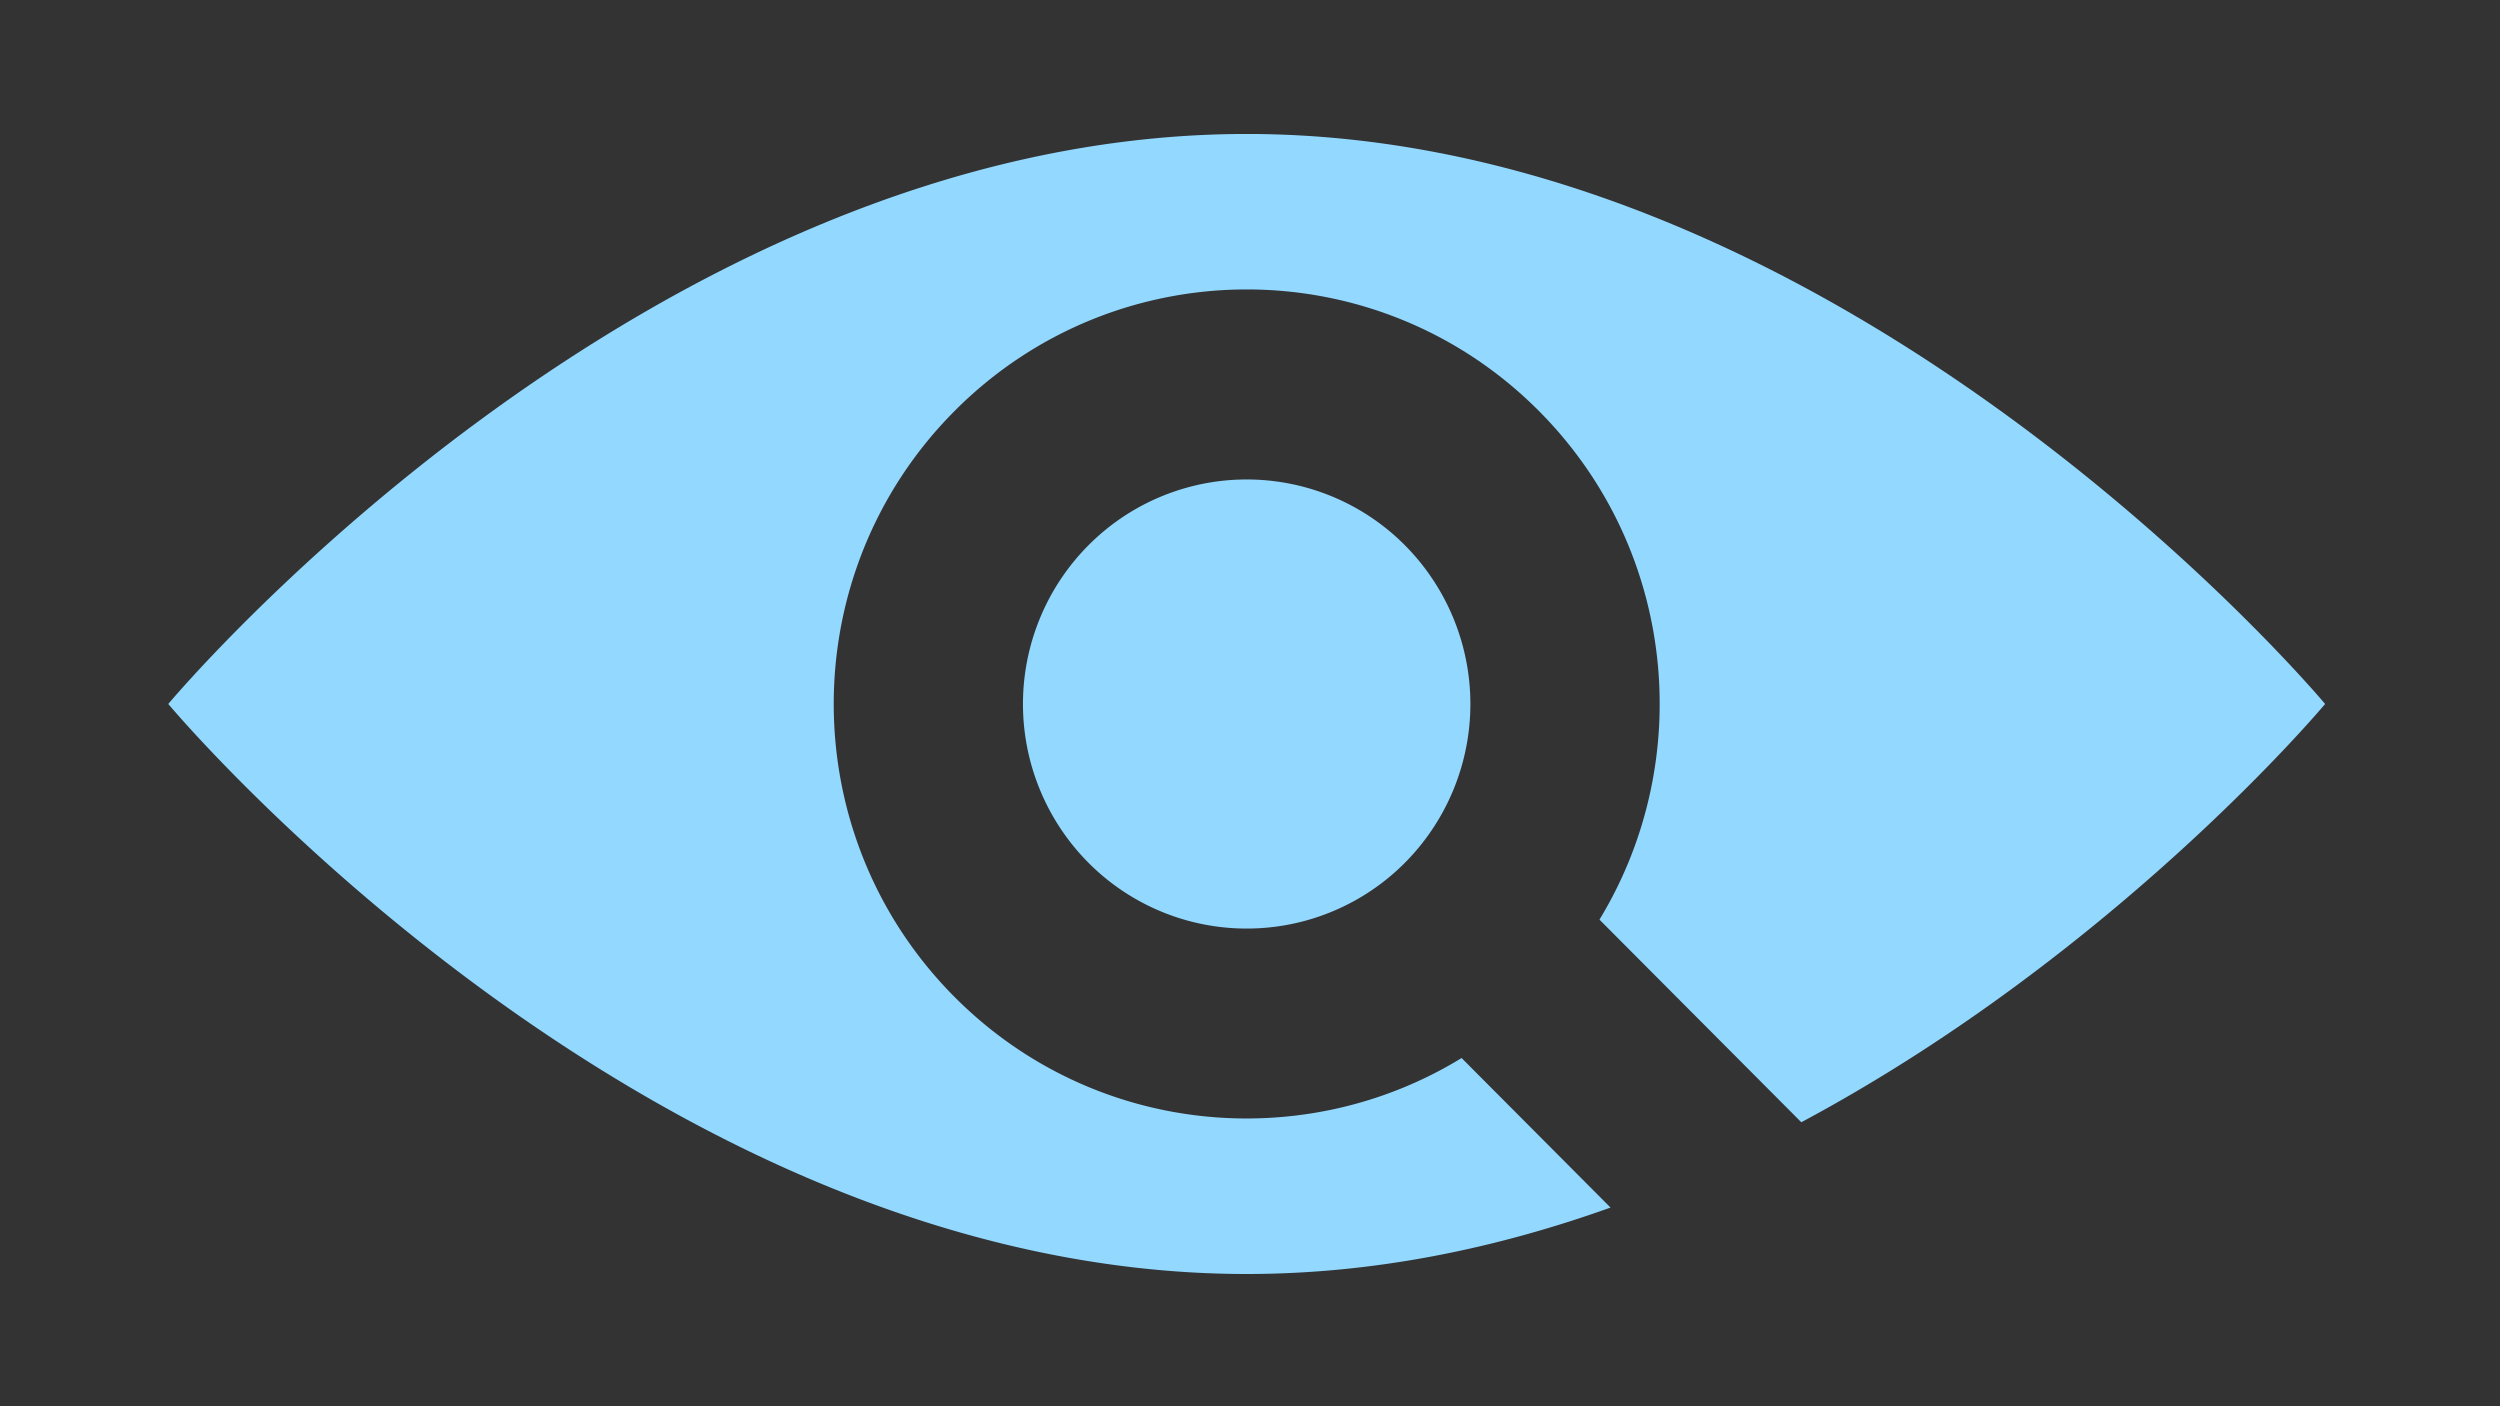<svg xmlns="http://www.w3.org/2000/svg" data-v-fde0c5aa="" width="80" height="45" style=""><rect width="100%" height="100%" fill="#333333" stroke="none"/><rect id="backgroundrect" width="100%" height="100%" x="0" y="0" fill="none" stroke="none" class="" style=""/><!----><defs data-v-fde0c5aa=""><!----></defs><defs data-v-fde0c5aa=""><!----></defs><defs data-v-fde0c5aa=""><!----></defs><!----><g class="currentLayer" style=""><title>Layer 1</title><g data-v-fde0c5aa="" id="9ee18ecd-1c16-45cd-84d1-37d4c6d1b74c" fill="#ffffff" class=""><path d="M435.9,147.875 L435.9,147.875 Q433.167,147.875 430.595,147.186 L430.595,147.186 L430.595,147.186 Q428.023,146.52 426.415,145.395 L426.415,145.395 L428.505,140.709 L428.505,140.709 Q430.021,141.697 432.019,142.317 L432.019,142.317 L432.019,142.317 Q434.017,142.914 435.946,142.914 L435.946,142.914 L435.946,142.914 Q439.598,142.914 439.598,141.077 L439.598,141.077 L439.598,141.077 Q439.598,140.112 438.564,139.653 L438.564,139.653 L438.564,139.653 Q437.508,139.194 435.211,138.665 L435.211,138.665 L435.211,138.665 Q432.662,138.137 430.962,137.494 L430.962,137.494 L430.962,137.494 Q429.263,136.874 428.023,135.496 L428.023,135.496 L428.023,135.496 Q426.806,134.118 426.806,131.753 L426.806,131.753 L426.806,131.753 Q426.806,129.709 427.931,128.055 L427.931,128.055 L427.931,128.055 Q429.056,126.402 431.307,125.437 L431.307,125.437 L431.307,125.437 Q433.535,124.472 436.773,124.472 L436.773,124.472 L436.773,124.472 Q439.001,124.472 441.159,124.955 L441.159,124.955 L441.159,124.955 Q443.295,125.46 444.949,126.424 L444.949,126.424 L442.974,131.156 L442.974,131.156 Q439.758,129.41 436.75,129.41 L436.75,129.41 L436.75,129.41 Q434.844,129.41 433.971,129.984 L433.971,129.984 L433.971,129.984 Q433.121,130.535 433.121,131.431 L433.121,131.431 L433.121,131.431 Q433.121,132.35 434.132,132.786 L434.132,132.786 L434.132,132.786 Q435.165,133.245 437.462,133.728 L437.462,133.728 L437.462,133.728 Q440.034,134.279 441.711,134.899 L441.711,134.899 L441.711,134.899 Q443.41,135.519 444.627,136.897 L444.627,136.897 L444.627,136.897 Q445.867,138.252 445.867,140.595 L445.867,140.595 L445.867,140.595 Q445.867,142.639 444.742,144.269 L444.742,144.269 L444.742,144.269 Q443.617,145.9 441.366,146.887 L441.366,146.887 L441.366,146.887 Q439.115,147.875 435.9,147.875 L435.9,147.875 zM457.419,147.714 L457.419,147.714 Q454.526,147.714 452.252,146.543 L452.252,146.543 L452.252,146.543 Q449.955,145.395 448.692,143.328 L448.692,143.328 L448.692,143.328 Q447.429,141.284 447.429,138.665 L447.429,138.665 L447.429,138.665 Q447.429,136.07 448.692,134.026 L448.692,134.026 L448.692,134.026 Q449.955,131.982 452.252,130.834 L452.252,130.834 L452.252,130.834 Q454.526,129.709 457.419,129.709 L457.419,129.709 L457.419,129.709 Q460.382,129.709 462.541,130.972 L462.541,130.972 L462.541,130.972 Q464.677,132.235 465.595,134.486 L465.595,134.486 L460.864,136.897 L460.864,136.897 Q459.67,134.554 457.396,134.554 L457.396,134.554 L457.396,134.554 Q455.743,134.554 454.663,135.657 L454.663,135.657 L454.663,135.657 Q453.584,136.736 453.584,138.665 L453.584,138.665 L453.584,138.665 Q453.584,140.641 454.663,141.743 L454.663,141.743 L454.663,141.743 Q455.743,142.845 457.396,142.845 L457.396,142.845 L457.396,142.845 Q459.67,142.845 460.864,140.503 L460.864,140.503 L465.595,142.914 L465.595,142.914 Q464.677,145.165 462.541,146.451 L462.541,146.451 L462.541,146.451 Q460.382,147.714 457.419,147.714 L457.419,147.714 zM473.725,132.074 L473.725,132.074 Q474.644,130.903 476.16,130.306 L476.16,130.306 L476.16,130.306 Q477.653,129.709 479.582,129.709 L479.582,129.709 L479.582,135.198 L479.582,135.198 Q478.732,135.106 478.181,135.106 L478.181,135.106 L478.181,135.106 Q476.229,135.106 475.126,136.162 L475.126,136.162 L475.126,136.162 Q474.001,137.219 474.001,139.423 L474.001,139.423 L474.001,147.416 L467.892,147.416 L467.892,129.984 L473.725,129.984 L473.725,132.074 zM489.572,129.709 L489.572,129.709 Q493.913,129.709 496.186,131.684 L496.186,131.684 L496.186,131.684 Q498.483,133.659 498.483,137.747 L498.483,137.747 L498.483,147.416 L492.787,147.416 L492.787,145.165 L492.787,145.165 Q491.478,147.714 487.643,147.714 L487.643,147.714 L487.643,147.714 Q485.622,147.714 484.129,147.002 L484.129,147.002 L484.129,147.002 Q482.659,146.29 481.901,145.096 L481.901,145.096 L481.901,145.096 Q481.143,143.879 481.143,142.34 L481.143,142.34 L481.143,142.34 Q481.143,139.86 483.05,138.505 L483.05,138.505 L483.05,138.505 Q484.933,137.127 488.906,137.127 L488.906,137.127 L492.374,137.127 L492.374,137.127 Q492.213,134.371 488.676,134.371 L488.676,134.371 L488.676,134.371 Q487.413,134.371 486.127,134.761 L486.127,134.761 L486.127,134.761 Q484.841,135.175 483.945,135.887 L483.945,135.887 L481.878,131.73 L481.878,131.73 Q483.325,130.765 485.415,130.237 L485.415,130.237 L485.415,130.237 Q487.482,129.709 489.572,129.709 L489.572,129.709 zM489.342,143.856 L489.342,143.856 Q490.399,143.856 491.203,143.328 L491.203,143.328 L491.203,143.328 Q492.006,142.822 492.374,141.835 L492.374,141.835 L492.374,140.319 L489.733,140.319 L489.733,140.319 Q487.069,140.319 487.069,142.087 L487.069,142.087 L487.069,142.087 Q487.069,142.891 487.666,143.373 L487.666,143.373 L487.666,143.373 Q488.286,143.856 489.342,143.856 L489.342,143.856 zM525.032,129.709 L525.032,129.709 Q528.247,129.709 530.176,131.638 L530.176,131.638 L530.176,131.638 Q532.082,133.567 532.082,137.448 L532.082,137.448 L532.082,147.416 L525.973,147.416 L525.973,138.459 L525.973,138.459 Q525.973,136.621 525.284,135.749 L525.284,135.749 L525.284,135.749 Q524.595,134.876 523.332,134.876 L523.332,134.876 L523.332,134.876 Q521.954,134.876 521.104,135.841 L521.104,135.841 L521.104,135.841 Q520.278,136.805 520.278,138.78 L520.278,138.78 L520.278,147.416 L514.169,147.416 L514.169,138.459 L514.169,138.459 Q514.169,134.876 511.528,134.876 L511.528,134.876 L511.528,134.876 Q510.127,134.876 509.277,135.841 L509.277,135.841 L509.277,135.841 Q508.45,136.805 508.45,138.78 L508.45,138.78 L508.45,147.416 L502.341,147.416 L502.341,129.984 L508.152,129.984 L508.152,131.822 L508.152,131.822 Q509.116,130.765 510.448,130.237 L510.448,130.237 L510.448,130.237 Q511.78,129.709 513.365,129.709 L513.365,129.709 L513.365,129.709 Q515.202,129.709 516.649,130.375 L516.649,130.375 L516.649,130.375 Q518.096,131.064 518.992,132.442 L518.992,132.442 L518.992,132.442 Q520.025,131.11 521.587,130.421 L521.587,130.421 L521.587,130.421 Q523.171,129.709 525.032,129.709 L525.032,129.709 zM546.895,129.709 L546.895,129.709 Q549.284,129.709 551.236,130.788 L551.236,130.788 L551.236,130.788 Q553.165,131.89 554.314,133.934 L554.314,133.934 L554.314,133.934 Q555.462,135.978 555.462,138.665 L555.462,138.665 L555.462,138.665 Q555.462,141.375 554.314,143.442 L554.314,143.442 L554.314,143.442 Q553.165,145.486 551.236,146.612 L551.236,146.612 L551.236,146.612 Q549.284,147.714 546.895,147.714 L546.895,147.714 L546.895,147.714 Q543.451,147.714 541.751,145.693 L541.751,145.693 L541.751,147.416 L535.941,147.416 L535.941,123.554 L542.05,123.554 L542.05,131.5 L542.05,131.5 Q543.818,129.709 546.895,129.709 L546.895,129.709 zM545.609,142.845 L545.609,142.845 Q547.217,142.845 548.25,141.743 L548.25,141.743 L548.25,141.743 Q549.284,140.641 549.284,138.665 L549.284,138.665 L549.284,138.665 Q549.284,136.736 548.25,135.657 L548.25,135.657 L548.25,135.657 Q547.217,134.554 545.609,134.554 L545.609,134.554 L545.609,134.554 Q544.002,134.554 542.968,135.657 L542.968,135.657 L542.968,135.657 Q541.958,136.736 541.958,138.665 L541.958,138.665 L541.958,138.665 Q541.958,140.641 542.968,141.743 L542.968,141.743 L542.968,141.743 Q544.002,142.845 545.609,142.845 L545.609,142.845 zM558.287,147.416 L558.287,123.554 L564.396,123.554 L564.396,147.416 L558.287,147.416 z" stroke-width="0" id="svg_2"/></g><g data-v-fde0c5aa="" id="a1f82587-03ad-4197-b2db-efa1de3ffa46" stroke="none" fill="#92D8FF" class="selected"><path d="M34.832,17.447 a7.141,7.141 0 0 1 10.124,0 a7.207,7.207 0 0 1 0,10.163 a7.141,7.141 0 0 1 -10.124,0 a7.205,7.205 0 0 1 0,-10.163 zM39.894,4.287 C20.62,4.287 5.385,22.527 5.385,22.527 s15.236,18.241 34.51,18.241 c4.1,0 8.015,-0.827 11.642,-2.126 l-4.766,-4.785 c-5.088,3.116 -11.819,2.468 -16.22,-1.949 c-5.162,-5.18 -5.162,-13.58 0,-18.761 c5.162,-5.18 13.53,-5.18 18.69,0 c4.4,4.417 5.046,11.173 1.942,16.281 L57.642,35.912 C67.736,30.509 74.404,22.527 74.404,22.527 S59.169,4.287 39.894,4.287 z" stroke-width="0" id="svg_3"/></g></g></svg>